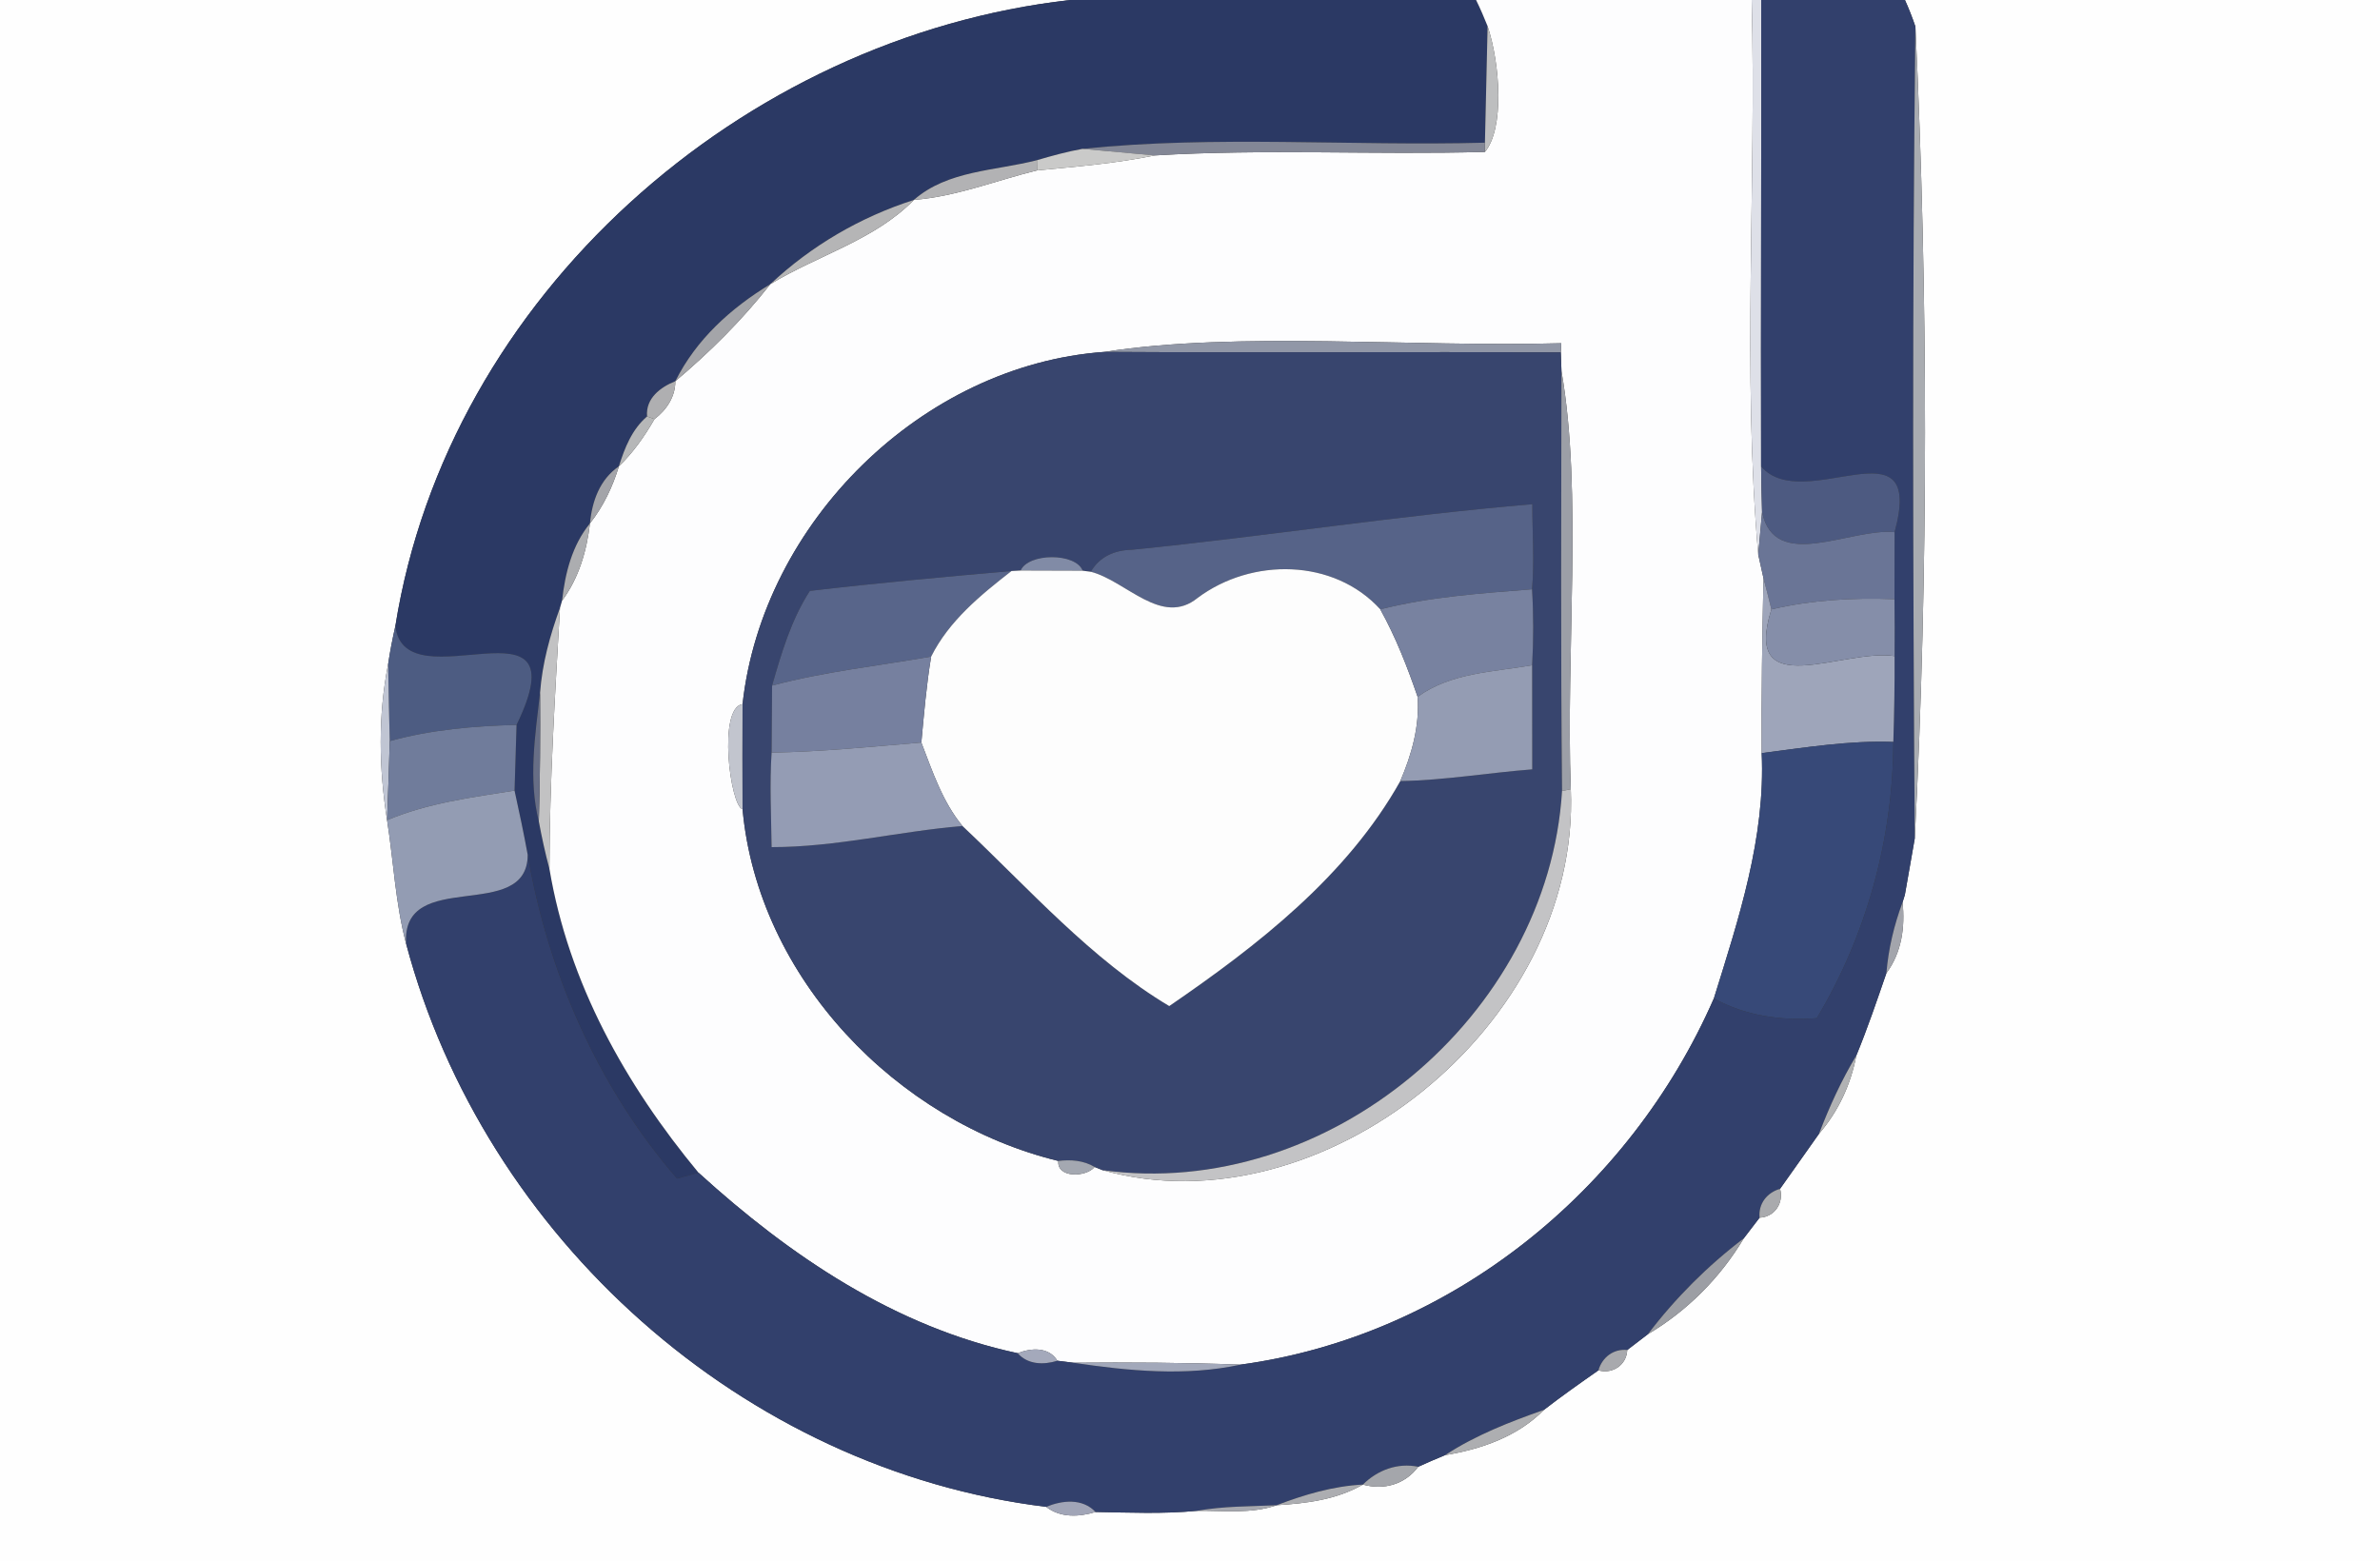 <?xml version="1.0" encoding="UTF-8" ?>
<!DOCTYPE svg PUBLIC "-//W3C//DTD SVG 1.1//EN" "http://www.w3.org/Graphics/SVG/1.1/DTD/svg11.dtd">
<svg width="250pt" height="164pt" viewBox="0 0 250 164" version="1.1" xmlns="http://www.w3.org/2000/svg">
<rect x="0" y="0" width="250" height="164" fill="#333333" stroke="none"/>
<g id="#fefefeff">
<path fill="#fefefe" opacity="1.00" d=" M 0.00 0.00 L 112.42 0.00 C 77.94 3.89 47.07 31.09 41.53 65.77 C 41.23 67.09 40.97 68.42 40.77 69.77 C 39.70 75.18 39.80 80.74 40.66 86.17 C 41.34 90.49 41.53 94.91 42.66 99.15 C 50.85 129.98 78.08 154.42 109.89 158.31 C 111.39 159.48 113.35 159.38 115.08 158.85 C 118.61 158.91 122.19 159.07 125.72 158.73 C 128.52 158.68 131.40 159.08 134.10 158.14 C 137.24 157.95 140.39 157.56 143.16 155.97 C 145.36 156.58 147.58 155.96 148.97 154.10 C 149.90 153.68 150.84 153.27 151.79 152.88 C 155.60 152.25 159.42 150.93 162.18 148.12 C 164.04 146.68 165.97 145.32 167.90 143.97 C 169.40 144.39 170.86 143.40 170.93 141.83 C 171.65 141.27 172.37 140.72 173.10 140.17 C 177.25 137.70 180.69 134.25 183.17 130.10 C 183.72 129.37 184.27 128.65 184.83 127.93 C 186.40 127.86 187.39 126.40 186.98 124.90 C 188.34 122.97 189.72 121.05 191.07 119.12 C 193.11 116.75 194.41 113.95 194.99 110.90 C 196.16 108.06 197.15 105.14 198.15 102.24 C 199.76 100.06 200.12 97.43 199.85 94.79 L 200.09 94.02 C 200.35 92.54 200.87 89.57 201.13 88.09 C 202.58 59.75 202.53 31.12 201.20 2.80 C 200.88 1.85 200.51 0.91 200.10 -0.00 L 250.00 0.00 L 250.00 164.00 L 0.00 164.00 L 0.00 0.00 Z" />
</g>
<g id="#2b3964ff">
<path fill="#2b3964" opacity="1.00" d=" M 112.42 0.00 L 155.05 0.00 C 155.49 0.90 155.89 1.82 156.26 2.75 C 156.17 6.83 156.07 10.91 155.98 14.99 C 141.89 15.37 127.73 14.19 113.70 15.64 C 112.08 15.93 110.49 16.37 108.92 16.83 C 104.55 17.96 99.54 17.89 96.00 21.00 C 90.35 22.82 85.24 25.80 80.91 29.86 C 76.78 32.36 73.12 35.67 70.94 40.05 C 69.37 40.67 67.80 41.86 67.97 43.75 C 66.38 45.11 65.62 47.05 65.01 48.99 C 63.00 50.37 62.19 52.66 61.97 54.99 C 60.09 57.30 59.36 60.21 59.04 63.11 L 58.82 63.87 C 57.77 66.74 56.96 69.71 56.73 72.77 C 56.22 77.23 55.48 81.87 56.60 86.30 C 56.91 87.97 57.27 89.63 57.71 91.26 C 59.72 103.28 65.70 113.94 73.37 123.20 C 72.81 123.36 71.69 123.67 71.12 123.82 C 62.83 114.23 57.57 102.25 55.43 89.80 C 55.02 87.54 54.54 85.30 54.05 83.06 C 54.10 81.34 54.21 77.89 54.26 76.16 C 61.31 61.64 42.51 74.18 41.53 65.77 C 47.07 31.09 77.94 3.89 112.42 0.00 Z" />
</g>
<g id="#fdfdfeff">
<path fill="#fdfdfe" opacity="1.00" d=" M 155.05 0.00 L 184.00 0.00 C 184.50 19.40 183.00 38.95 184.69 58.27 C 184.83 58.89 185.10 60.13 185.24 60.75 C 185.11 66.87 185.01 72.99 185.05 79.12 C 185.46 88.00 182.63 96.53 180.03 104.89 C 171.19 125.10 152.36 140.37 130.30 143.37 C 124.45 143.15 118.60 143.12 112.75 143.17 C 112.33 143.12 111.49 143.01 111.07 142.96 C 110.17 141.48 108.30 141.61 106.90 142.17 C 94.05 139.43 82.96 131.94 73.37 123.20 C 65.70 113.94 59.72 103.28 57.71 91.26 C 57.73 82.12 58.30 72.99 58.82 63.87 L 59.04 63.11 C 60.80 60.74 61.63 57.89 61.97 54.99 C 63.37 53.21 64.35 51.16 65.01 48.99 C 66.51 47.55 67.71 45.83 68.75 44.03 C 70.02 43.07 70.94 41.68 70.94 40.05 C 74.58 36.98 77.97 33.61 80.91 29.86 C 85.84 26.84 91.88 25.23 96.00 21.00 C 100.45 20.65 104.62 18.96 108.93 17.90 C 113.06 17.51 117.21 17.17 121.29 16.33 C 132.84 15.63 144.42 16.28 155.98 15.96 C 158.03 13.52 157.59 6.76 156.26 2.75 C 155.89 1.82 155.49 0.90 155.05 0.00 M 116.00 36.97 C 96.85 38.34 80.11 54.89 78.00 73.97 C 75.38 74.37 76.70 84.66 78.00 85.02 C 79.63 102.78 94.22 117.85 111.17 121.97 C 111.00 123.80 114.11 123.69 114.98 122.60 L 115.82 122.94 C 138.75 129.39 166.04 107.77 165.00 82.92 C 164.46 68.54 166.26 51.77 164.02 39.00 C 164.00 38.50 163.97 37.51 163.95 37.02 L 163.99 36.06 C 148.30 36.50 130.09 34.77 116.00 36.97 Z" />
</g>
<g id="#dee0e8ff">
<path fill="#dee0e8" opacity="1.00" d=" M 184.00 0.00 L 185.00 0.00 C 185.03 16.33 184.95 32.67 184.99 49.00 C 185.01 50.60 185.04 52.20 185.09 53.80 C 184.96 55.29 184.83 56.78 184.69 58.27 C 183.00 38.95 184.50 19.40 184.00 0.00 Z" />
</g>
<g id="#32406cff">
<path fill="#32406c" opacity="1.00" d=" M 185.00 0.00 L 200.10 0.00 C 200.51 0.91 200.88 1.85 201.20 2.80 C 200.86 31.23 200.93 59.66 201.13 88.09 C 200.87 89.57 200.35 92.54 200.09 94.02 L 199.85 94.79 C 198.96 97.18 198.36 99.69 198.15 102.24 C 197.15 105.14 196.16 108.06 194.99 110.90 C 193.42 113.50 192.16 116.28 191.07 119.12 C 189.72 121.05 188.34 122.97 186.98 124.90 C 185.61 125.29 184.68 126.48 184.83 127.93 C 184.27 128.65 183.72 129.37 183.17 130.10 C 179.37 132.99 175.99 136.37 173.10 140.17 C 172.37 140.72 171.65 141.27 170.93 141.83 C 169.48 141.68 168.29 142.61 167.90 143.97 C 165.97 145.32 164.04 146.68 162.18 148.12 C 158.58 149.39 155.00 150.78 151.79 152.88 C 150.84 153.27 149.90 153.68 148.97 154.10 C 146.81 153.65 144.69 154.45 143.16 155.97 C 140.02 156.13 137.01 157.03 134.10 158.14 C 131.29 158.27 128.49 158.23 125.72 158.73 C 122.19 159.07 118.61 158.91 115.08 158.85 C 113.69 157.38 111.58 157.62 109.89 158.31 C 78.08 154.42 50.85 129.98 42.66 99.15 C 42.14 91.07 55.42 97.05 55.43 89.80 C 57.57 102.25 62.83 114.23 71.12 123.82 C 71.69 123.67 72.81 123.36 73.37 123.20 C 82.96 131.94 94.05 139.43 106.90 142.17 C 107.96 143.38 109.63 143.41 111.07 142.96 C 111.49 143.01 112.33 143.12 112.75 143.17 C 118.52 144.03 124.54 144.62 130.30 143.37 C 152.36 140.37 171.19 125.10 180.03 104.89 C 183.31 106.72 187.12 107.26 190.84 106.97 C 196.06 98.26 198.85 88.10 198.88 77.95 C 198.97 74.94 199.03 71.94 199.01 68.93 C 199.03 66.93 199.02 64.94 199.00 62.95 C 199.00 61.19 199.00 57.67 199.01 55.91 C 202.33 43.78 189.46 54.23 184.99 49.00 C 184.95 32.67 185.03 16.33 185.00 0.00 Z" />
</g>
<g id="#bdbebfff">
<path fill="#bdbebf" opacity="1.00" d=" M 156.26 2.75 C 157.59 6.76 158.03 13.52 155.98 15.96 L 155.98 14.99 C 156.07 10.91 156.17 6.83 156.26 2.75 Z" />
</g>
<g id="#a9acb1ff">
<path fill="#a9acb1" opacity="1.00" d=" M 201.20 2.80 C 202.53 31.12 202.58 59.75 201.13 88.09 C 200.93 59.66 200.86 31.23 201.20 2.80 Z" />
</g>
<g id="#838796ff">
<path fill="#838796" opacity="1.00" d=" M 113.70 15.64 C 127.73 14.19 141.89 15.37 155.98 14.99 L 155.98 15.96 C 144.42 16.28 132.84 15.63 121.29 16.33 C 119.39 16.16 115.60 15.81 113.70 15.64 Z" />
</g>
<g id="#cacac9ff">
<path fill="#cacac9" opacity="1.00" d=" M 108.92 16.83 C 110.49 16.37 112.08 15.93 113.70 15.64 C 115.60 15.81 119.39 16.16 121.29 16.33 C 117.21 17.17 113.06 17.51 108.93 17.90 L 108.92 16.83 Z" />
</g>
<g id="#b2b2b4ff">
<path fill="#b2b2b4" opacity="1.00" d=" M 96.00 21.00 C 99.54 17.89 104.55 17.96 108.92 16.83 L 108.93 17.90 C 104.62 18.96 100.45 20.65 96.00 21.00 Z" />
</g>
<g id="#b5b5b6ff">
<path fill="#b5b5b6" opacity="1.00" d=" M 80.91 29.86 C 85.24 25.80 90.35 22.82 96.00 21.00 C 91.88 25.23 85.84 26.84 80.91 29.86 Z" />
</g>
<g id="#a4a5a9ff">
<path fill="#a4a5a9" opacity="1.00" d=" M 70.94 40.05 C 73.12 35.67 76.78 32.36 80.91 29.86 C 77.97 33.61 74.58 36.98 70.94 40.05 Z" />
</g>
<g id="#9197a7ff">
<path fill="#9197a7" opacity="1.00" d=" M 116.00 36.97 C 130.09 34.77 148.30 36.50 163.99 36.06 L 163.95 37.02 C 147.97 36.95 131.98 37.07 116.00 36.97 Z" />
</g>
<g id="#38456eff">
<path fill="#38456e" opacity="1.00" d=" M 78.00 73.97 C 80.11 54.89 96.85 38.34 116.00 36.97 C 131.98 37.07 147.97 36.95 163.95 37.02 C 163.97 37.51 164.00 38.50 164.02 39.00 C 164.00 53.70 163.93 68.40 164.08 83.10 C 162.64 106.70 139.44 126.18 115.82 122.94 L 114.98 122.60 C 113.83 121.91 112.47 121.81 111.17 121.97 C 94.22 117.85 79.63 102.78 78.00 85.02 C 77.98 81.33 77.97 77.66 78.00 73.97 M 118.87 57.76 C 117.08 57.80 115.51 58.47 114.58 60.07 L 113.73 59.96 C 113.00 58.05 108.01 58.08 107.21 59.94 L 106.25 59.99 C 99.19 60.61 92.12 61.25 85.07 62.08 C 83.11 65.11 82.09 68.59 81.10 72.03 C 81.09 73.79 81.06 77.31 81.05 79.07 C 80.83 82.38 81.01 85.69 81.05 89.00 C 87.79 89.01 94.40 87.34 101.10 86.78 C 108.09 93.36 114.60 100.79 122.82 105.70 C 132.11 99.33 141.49 92.05 147.09 82.06 C 151.73 81.98 156.32 81.19 160.95 80.83 C 160.94 78.09 160.94 72.62 160.94 69.89 C 161.09 67.23 161.09 64.57 160.93 61.91 C 161.19 58.94 160.95 55.93 160.96 52.97 C 146.89 54.15 132.92 56.36 118.87 57.76 Z" />
</g>
<g id="#9c9fa7ff">
<path fill="#9c9fa7" opacity="1.00" d=" M 164.02 39.00 C 166.26 51.77 164.46 68.54 165.00 82.92 L 164.08 83.10 C 163.93 68.40 164.00 53.70 164.02 39.00 Z" />
</g>
<g id="#afafb1ff">
<path fill="#afafb1" opacity="1.00" d=" M 67.97 43.75 C 67.80 41.86 69.37 40.67 70.94 40.05 C 70.94 41.68 70.02 43.07 68.75 44.03 L 67.97 43.75 Z" />
</g>
<g id="#b6b7b8ff">
<path fill="#b6b7b8" opacity="1.00" d=" M 65.01 48.99 C 65.62 47.05 66.38 45.11 67.97 43.75 L 68.75 44.03 C 67.71 45.83 66.51 47.55 65.01 48.99 Z" />
</g>
<g id="#a3a4a9ff">
<path fill="#a3a4a9" opacity="1.00" d=" M 61.97 54.99 C 62.19 52.66 63.00 50.37 65.01 48.99 C 64.35 51.16 63.37 53.21 61.97 54.99 Z" />
</g>
<g id="#4d5a81ff">
<path fill="#4d5a81" opacity="1.00" d=" M 184.99 49.00 C 189.46 54.23 202.33 43.78 199.01 55.91 C 194.36 55.43 186.43 60.17 185.09 53.80 C 185.04 52.20 185.01 50.60 184.99 49.00 Z" />
</g>
<g id="#566388ff">
<path fill="#566388" opacity="1.00" d=" M 118.87 57.76 C 132.92 56.36 146.89 54.15 160.96 52.97 C 160.95 55.93 161.19 58.94 160.93 61.91 C 155.59 62.34 150.20 62.69 144.99 64.02 C 140.11 58.65 131.47 58.58 125.81 62.81 C 122.02 65.89 118.29 61.01 114.58 60.07 C 115.51 58.47 117.08 57.80 118.87 57.76 Z" />
</g>
<g id="#6a7596ff">
<path fill="#6a7596" opacity="1.00" d=" M 185.09 53.80 C 186.43 60.17 194.36 55.43 199.01 55.91 C 199.00 57.67 199.00 61.19 199.00 62.95 C 194.65 62.78 190.31 63.03 186.07 64.02 C 185.81 62.93 185.53 61.84 185.24 60.75 C 185.10 60.13 184.83 58.89 184.69 58.27 C 184.83 56.78 184.96 55.29 185.09 53.80 Z" />
</g>
<g id="#acadb0ff">
<path fill="#acadb0" opacity="1.00" d=" M 59.04 63.11 C 59.36 60.21 60.09 57.30 61.97 54.99 C 61.63 57.89 60.80 60.74 59.04 63.11 Z" />
</g>
<g id="#818ba6ff">
<path fill="#818ba6" opacity="1.00" d=" M 107.21 59.94 C 108.01 58.08 113.00 58.05 113.73 59.96 C 112.10 59.96 108.84 59.95 107.21 59.94 Z" />
</g>
<g id="#58658aff">
<path fill="#58658a" opacity="1.00" d=" M 85.07 62.08 C 92.12 61.25 99.19 60.61 106.25 59.99 C 103.00 62.52 99.69 65.22 97.81 68.98 C 92.23 69.96 86.57 70.56 81.10 72.03 C 82.09 68.59 83.11 65.11 85.07 62.08 Z" />
</g>
<g id="#fdfdfdff">
<path fill="#fdfdfd" opacity="1.00" d=" M 106.25 59.99 L 107.21 59.94 C 108.84 59.95 112.10 59.96 113.73 59.96 L 114.58 60.07 C 118.29 61.01 122.02 65.89 125.81 62.81 C 131.47 58.58 140.11 58.65 144.99 64.02 C 146.61 66.94 147.83 70.06 148.91 73.21 C 149.13 76.28 148.29 79.26 147.09 82.06 C 141.49 92.05 132.11 99.33 122.82 105.70 C 114.60 100.79 108.09 93.36 101.10 86.78 C 99.00 84.23 97.95 81.05 96.78 78.01 C 97.06 74.99 97.31 71.97 97.81 68.98 C 99.69 65.22 103.00 62.52 106.25 59.99 Z" />
</g>
<g id="#9ea5baff">
<path fill="#9ea5ba" opacity="1.00" d=" M 185.24 60.75 C 185.53 61.84 185.81 62.93 186.07 64.02 C 182.94 74.03 193.65 68.08 199.01 68.93 C 199.03 71.94 198.97 74.94 198.88 77.95 C 194.22 77.78 189.65 78.54 185.05 79.12 C 185.01 72.99 185.11 66.87 185.24 60.75 Z" />
</g>
<g id="#7882a0ff">
<path fill="#7882a0" opacity="1.00" d=" M 144.99 64.02 C 150.20 62.69 155.59 62.34 160.93 61.91 C 161.09 64.57 161.09 67.23 160.94 69.89 C 156.83 70.61 152.41 70.66 148.91 73.21 C 147.83 70.06 146.61 66.94 144.99 64.02 Z" />
</g>
<g id="#858ea9ff">
<path fill="#858ea9" opacity="1.00" d=" M 186.07 64.02 C 190.31 63.03 194.65 62.78 199.00 62.95 C 199.02 64.94 199.03 66.93 199.01 68.93 C 193.65 68.08 182.94 74.03 186.07 64.02 Z" />
</g>
<g id="#c2c2c3ff">
<path fill="#c2c2c3" opacity="1.00" d=" M 56.73 72.77 C 56.96 69.71 57.77 66.74 58.82 63.87 C 58.30 72.99 57.73 82.12 57.71 91.26 C 57.27 89.63 56.91 87.97 56.60 86.30 C 56.73 81.79 56.76 77.28 56.73 72.77 Z" />
</g>
<g id="#4d5c82ff">
<path fill="#4d5c82" opacity="1.00" d=" M 40.77 69.77 C 40.97 68.42 41.23 67.09 41.53 65.77 C 42.51 74.18 61.31 61.64 54.26 76.16 C 49.78 76.27 45.27 76.66 40.94 77.86 C 40.87 75.16 40.81 72.46 40.77 69.77 Z" />
</g>
<g id="#76809fff">
<path fill="#76809f" opacity="1.00" d=" M 81.10 72.03 C 86.57 70.56 92.23 69.96 97.81 68.98 C 97.31 71.97 97.06 74.99 96.78 78.01 C 91.55 78.45 86.31 78.98 81.05 79.07 C 81.06 77.31 81.09 73.79 81.10 72.03 Z" />
</g>
<g id="#c0c5d3ff">
<path fill="#c0c5d3" opacity="1.00" d=" M 40.66 86.17 C 39.80 80.74 39.70 75.18 40.77 69.77 C 40.81 72.46 40.87 75.16 40.94 77.86 C 40.86 80.63 40.77 83.40 40.66 86.17 Z" />
</g>
<g id="#949cb3ff">
<path fill="#949cb3" opacity="1.00" d=" M 148.91 73.21 C 152.41 70.66 156.83 70.61 160.94 69.89 C 160.94 72.62 160.94 78.09 160.95 80.83 C 156.32 81.19 151.73 81.98 147.09 82.06 C 148.29 79.26 149.13 76.28 148.91 73.21 Z" />
</g>
<g id="#676e86ff">
<path fill="#676e86" opacity="1.00" d=" M 56.60 86.30 C 55.48 81.87 56.22 77.23 56.73 72.77 C 56.76 77.28 56.73 81.79 56.60 86.30 Z" />
</g>
<g id="#c2c5ceff">
<path fill="#c2c5ce" opacity="1.00" d=" M 78.00 85.02 C 76.70 84.66 75.38 74.37 78.00 73.97 C 77.97 77.66 77.98 81.33 78.00 85.02 Z" />
</g>
<g id="#707c9bff">
<path fill="#707c9b" opacity="1.00" d=" M 40.94 77.86 C 45.27 76.66 49.78 76.27 54.26 76.16 C 54.21 77.89 54.10 81.34 54.05 83.06 C 49.52 83.78 44.91 84.37 40.66 86.17 C 40.77 83.40 40.86 80.63 40.94 77.86 Z" />
</g>
<g id="#949cb4ff">
<path fill="#949cb4" opacity="1.00" d=" M 81.05 79.07 C 86.31 78.98 91.55 78.45 96.78 78.01 C 97.95 81.05 99.00 84.23 101.10 86.78 C 94.40 87.34 87.79 89.01 81.05 89.00 C 81.01 85.69 80.83 82.38 81.05 79.07 Z" />
</g>
<g id="#374978ff">
<path fill="#374978" opacity="1.00" d=" M 185.05 79.12 C 189.65 78.54 194.22 77.78 198.88 77.95 C 198.85 88.10 196.06 98.26 190.84 106.97 C 187.12 107.26 183.31 106.72 180.03 104.89 C 182.63 96.53 185.46 88.00 185.05 79.12 Z" />
</g>
<g id="#939cb3ff">
<path fill="#939cb3" opacity="1.00" d=" M 40.66 86.17 C 44.91 84.37 49.52 83.78 54.05 83.06 C 54.54 85.30 55.02 87.54 55.43 89.80 C 55.42 97.05 42.14 91.07 42.66 99.15 C 41.53 94.91 41.34 90.49 40.66 86.17 Z" />
</g>
<g id="#c3c3c5ff">
<path fill="#c3c3c5" opacity="1.00" d=" M 164.08 83.10 L 165.00 82.92 C 166.04 107.77 138.75 129.39 115.82 122.94 C 139.44 126.18 162.64 106.70 164.08 83.10 Z" />
</g>
<g id="#9396a1ff">
<path fill="#9396a1" opacity="1.00" d=" M 200.09 94.02 C 200.35 92.54 200.87 89.57 201.13 88.09 C 200.87 89.57 200.35 92.54 200.09 94.02 Z" />
</g>
<g id="#a3a5acff">
<path fill="#a3a5ac" opacity="1.00" d=" M 198.15 102.24 C 198.36 99.69 198.96 97.18 199.85 94.79 C 200.12 97.43 199.76 100.06 198.15 102.24 Z" />
</g>
<g id="#b1b2b4ff">
<path fill="#b1b2b4" opacity="1.00" d=" M 191.07 119.12 C 192.16 116.28 193.42 113.50 194.99 110.90 C 194.41 113.95 193.11 116.75 191.07 119.12 Z" />
</g>
<g id="#a4a8b1ff">
<path fill="#a4a8b1" opacity="1.00" d=" M 111.17 121.97 C 112.47 121.81 113.83 121.91 114.98 122.60 C 114.11 123.69 111.00 123.80 111.17 121.97 Z" />
</g>
<g id="#a9aaadff">
<path fill="#a9aaad" opacity="1.00" d=" M 184.83 127.93 C 184.68 126.48 185.61 125.29 186.98 124.90 C 187.39 126.40 186.40 127.86 184.83 127.93 Z" />
</g>
<g id="#9c9ea4ff">
<path fill="#9c9ea4" opacity="1.00" d=" M 173.10 140.17 C 175.99 136.37 179.37 132.99 183.17 130.10 C 180.69 134.25 177.25 137.70 173.10 140.17 Z" />
</g>
<g id="#a4a9bbff">
<path fill="#a4a9bb" opacity="1.00" d=" M 106.90 142.17 C 108.30 141.61 110.17 141.48 111.07 142.96 C 109.63 143.41 107.96 143.38 106.90 142.17 Z" />
</g>
<g id="#a8a9adff">
<path fill="#a8a9ad" opacity="1.00" d=" M 167.90 143.97 C 168.29 142.61 169.48 141.68 170.93 141.83 C 170.86 143.40 169.40 144.39 167.90 143.97 Z" />
</g>
<g id="#a2a8baff">
<path fill="#a2a8ba" opacity="1.00" d=" M 112.75 143.17 C 118.60 143.12 124.45 143.15 130.30 143.37 C 124.54 144.62 118.52 144.03 112.75 143.17 Z" />
</g>
<g id="#adaeb1ff">
<path fill="#adaeb1" opacity="1.00" d=" M 151.79 152.88 C 155.00 150.78 158.58 149.39 162.18 148.12 C 159.42 150.93 155.60 152.25 151.79 152.88 Z" />
</g>
<g id="#a4a6abff">
<path fill="#a4a6ab" opacity="1.00" d=" M 143.16 155.97 C 144.69 154.45 146.81 153.65 148.97 154.10 C 147.58 155.96 145.36 156.58 143.16 155.97 Z" />
</g>
<g id="#acadb1ff">
<path fill="#acadb1" opacity="1.00" d=" M 134.10 158.14 C 137.01 157.03 140.02 156.13 143.16 155.97 C 140.39 157.56 137.24 157.95 134.10 158.14 Z" />
</g>
<g id="#a1a5b7ff">
<path fill="#a1a5b7" opacity="1.00" d=" M 109.89 158.31 C 111.58 157.62 113.69 157.38 115.08 158.85 C 113.35 159.38 111.39 159.48 109.89 158.31 Z" />
</g>
<g id="#a6a8afff">
<path fill="#a6a8af" opacity="1.00" d=" M 125.72 158.73 C 128.49 158.23 131.29 158.27 134.10 158.14 C 131.40 159.08 128.52 158.68 125.72 158.73 Z" />
</g>
</svg>
